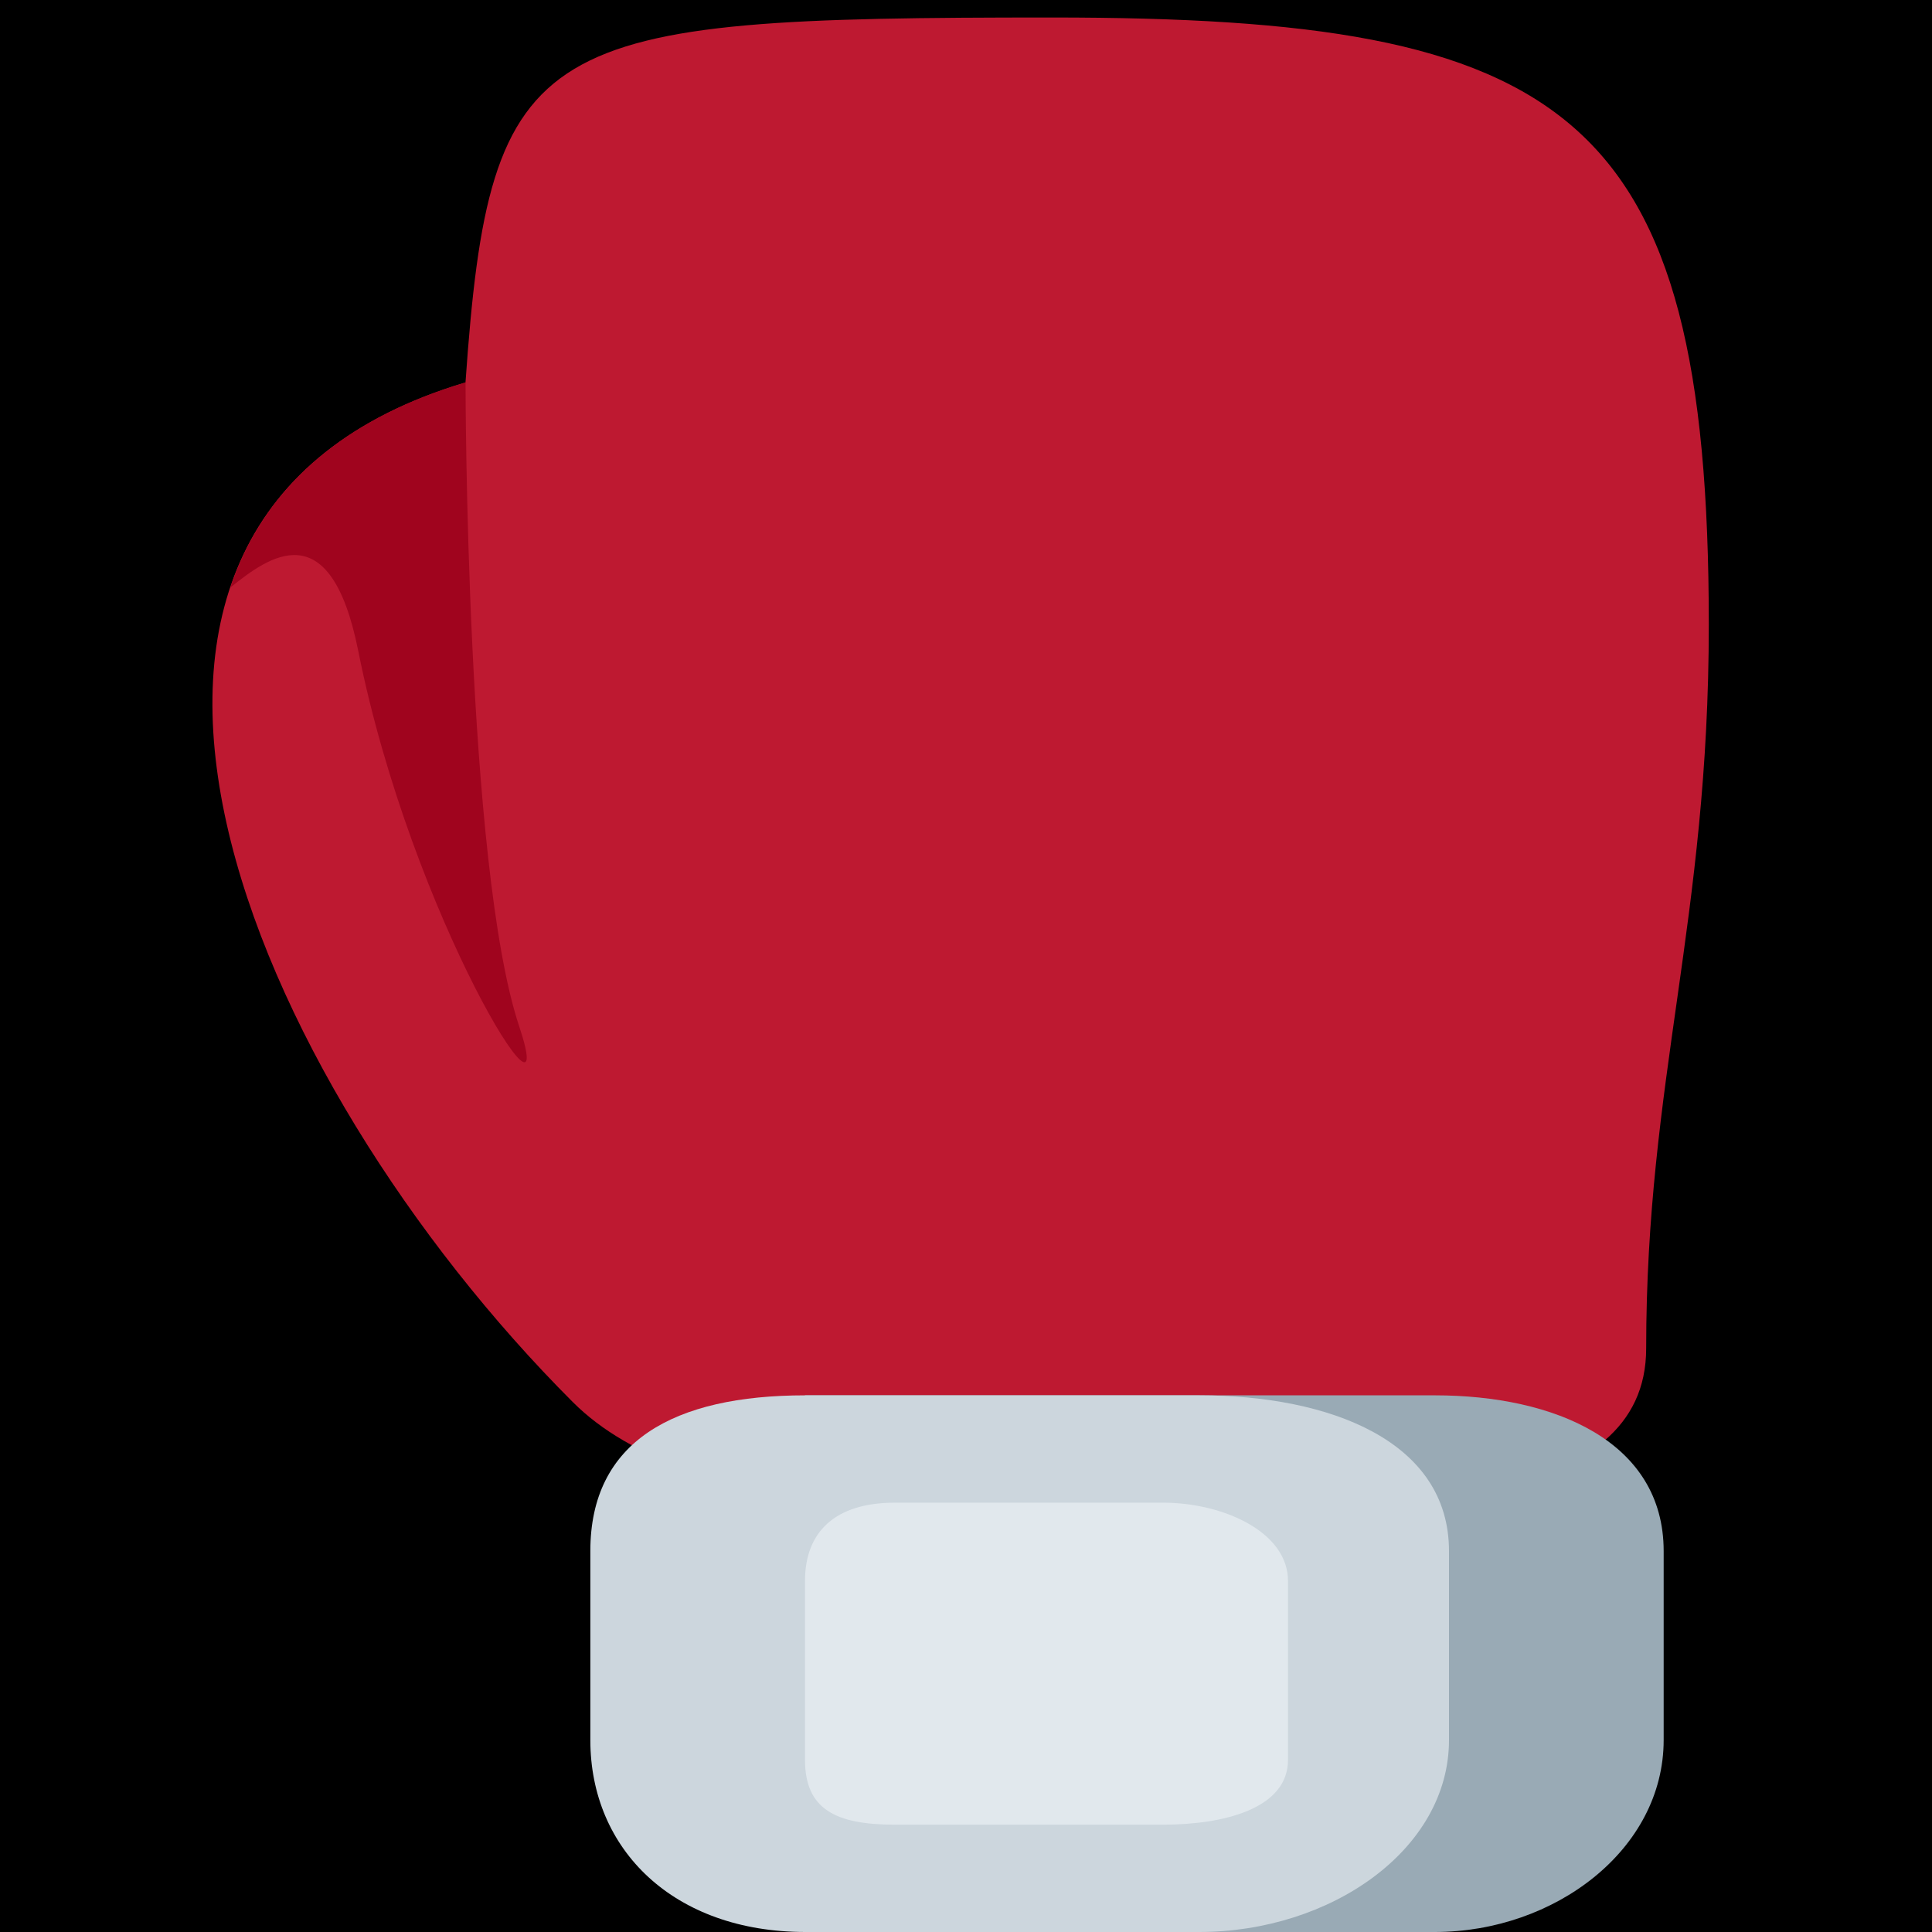 <?xml version="1.0" encoding="UTF-8" standalone="no"?><svg xmlns:dc="http://purl.org/dc/elements/1.1/" xmlns:cc="http://creativecommons.org/ns#" xmlns:rdf="http://www.w3.org/1999/02/22-rdf-syntax-ns#" xmlns:svg="http://www.w3.org/2000/svg" xmlns="http://www.w3.org/2000/svg" viewBox="0 0 45 45" style="enable-background:new 0 0 45 45;" xml:space="preserve" version="1.1" id="svg2"><rect width="100%" height="100%" fill="black"/><defs id="defs6"><clipPath id="clipPath16" clipPathUnits="userSpaceOnUse"><path id="path18" d="M 0,36 36,36 36,0 0,0 0,36 Z"/></clipPath></defs><g transform="matrix(1.25,0,0,-1.25,0,45)" id="g10"><g id="g12"><g clip-path="url(#clipPath16)" id="g14"><g transform="translate(19.598,35.674)" id="g20"><path id="path22" style="fill:#be1931;fill-opacity:1;fill-rule:nonzero;stroke:none" d="m 0,0 c 9.613,0 12.243,-1.697 12.243,-11.312 0,-5.506 -1.167,-8.488 -1.167,-13.488 0,-2.958 -4.551,-3 -8.659,-3 -4.218,0 -9.142,-0.199 -11.341,2 -6,6 -10.545,16.449 -2,19 C -10.469,-0.288 -9.614,0 0,0"/></g><g transform="translate(26.736,10)" id="g24"><path id="path26" style="fill:#99aab5;fill-opacity:1;fill-rule:nonzero;stroke:none" d="m 0,0 c 2.23,0 4.264,-0.858 4.264,-2.903 l 0,-3.519 C 4.264,-8.467 2.23,-10 0,-10 l -11.736,0 0,10 L 0,0 Z"/></g><g transform="translate(22.341,10)" id="g28"><path id="path30" style="fill:#ccd6dd;fill-opacity:1;fill-rule:nonzero;stroke:none" d="m 0,0 c 2.454,0 4.659,-0.858 4.659,-2.903 l 0,-3.519 C 4.659,-8.467 2.454,-10 0,-10 l -7.333,0 c -2.455,0 -4.008,1.533 -4.008,3.578 l 0,3.519 c 0,2.045 1.553,2.903 4.008,2.903 L 0,0 Z"/></g><g transform="translate(4.292,25.052)" id="g32"><path id="path34" style="fill:#a0041e;fill-opacity:1;fill-rule:nonzero;stroke:none" d="m 0,0 c 0.715,0.575 1.862,1.424 2.383,-1.178 1,-5 3.794,-9.384 3,-7 -1,3 -1,12 -1,12 C 1.947,3.095 0.578,1.725 0,0"/></g><g transform="translate(21.674,8)" id="g36"><path id="path38" style="fill:#e1e8ed;fill-opacity:1;fill-rule:nonzero;stroke:none" d="m 0,0 c 1.104,0 2.326,-0.538 2.326,-1.459 l 0,-3.333 C 2.326,-5.712 1.104,-6 0,-6 l -5,0 c -1.105,0 -1.674,0.288 -1.674,1.208 l 0,3.333 C -6.674,-0.538 -6.105,0 -5,0 l 5,0 z"/></g></g></g></g></svg>
